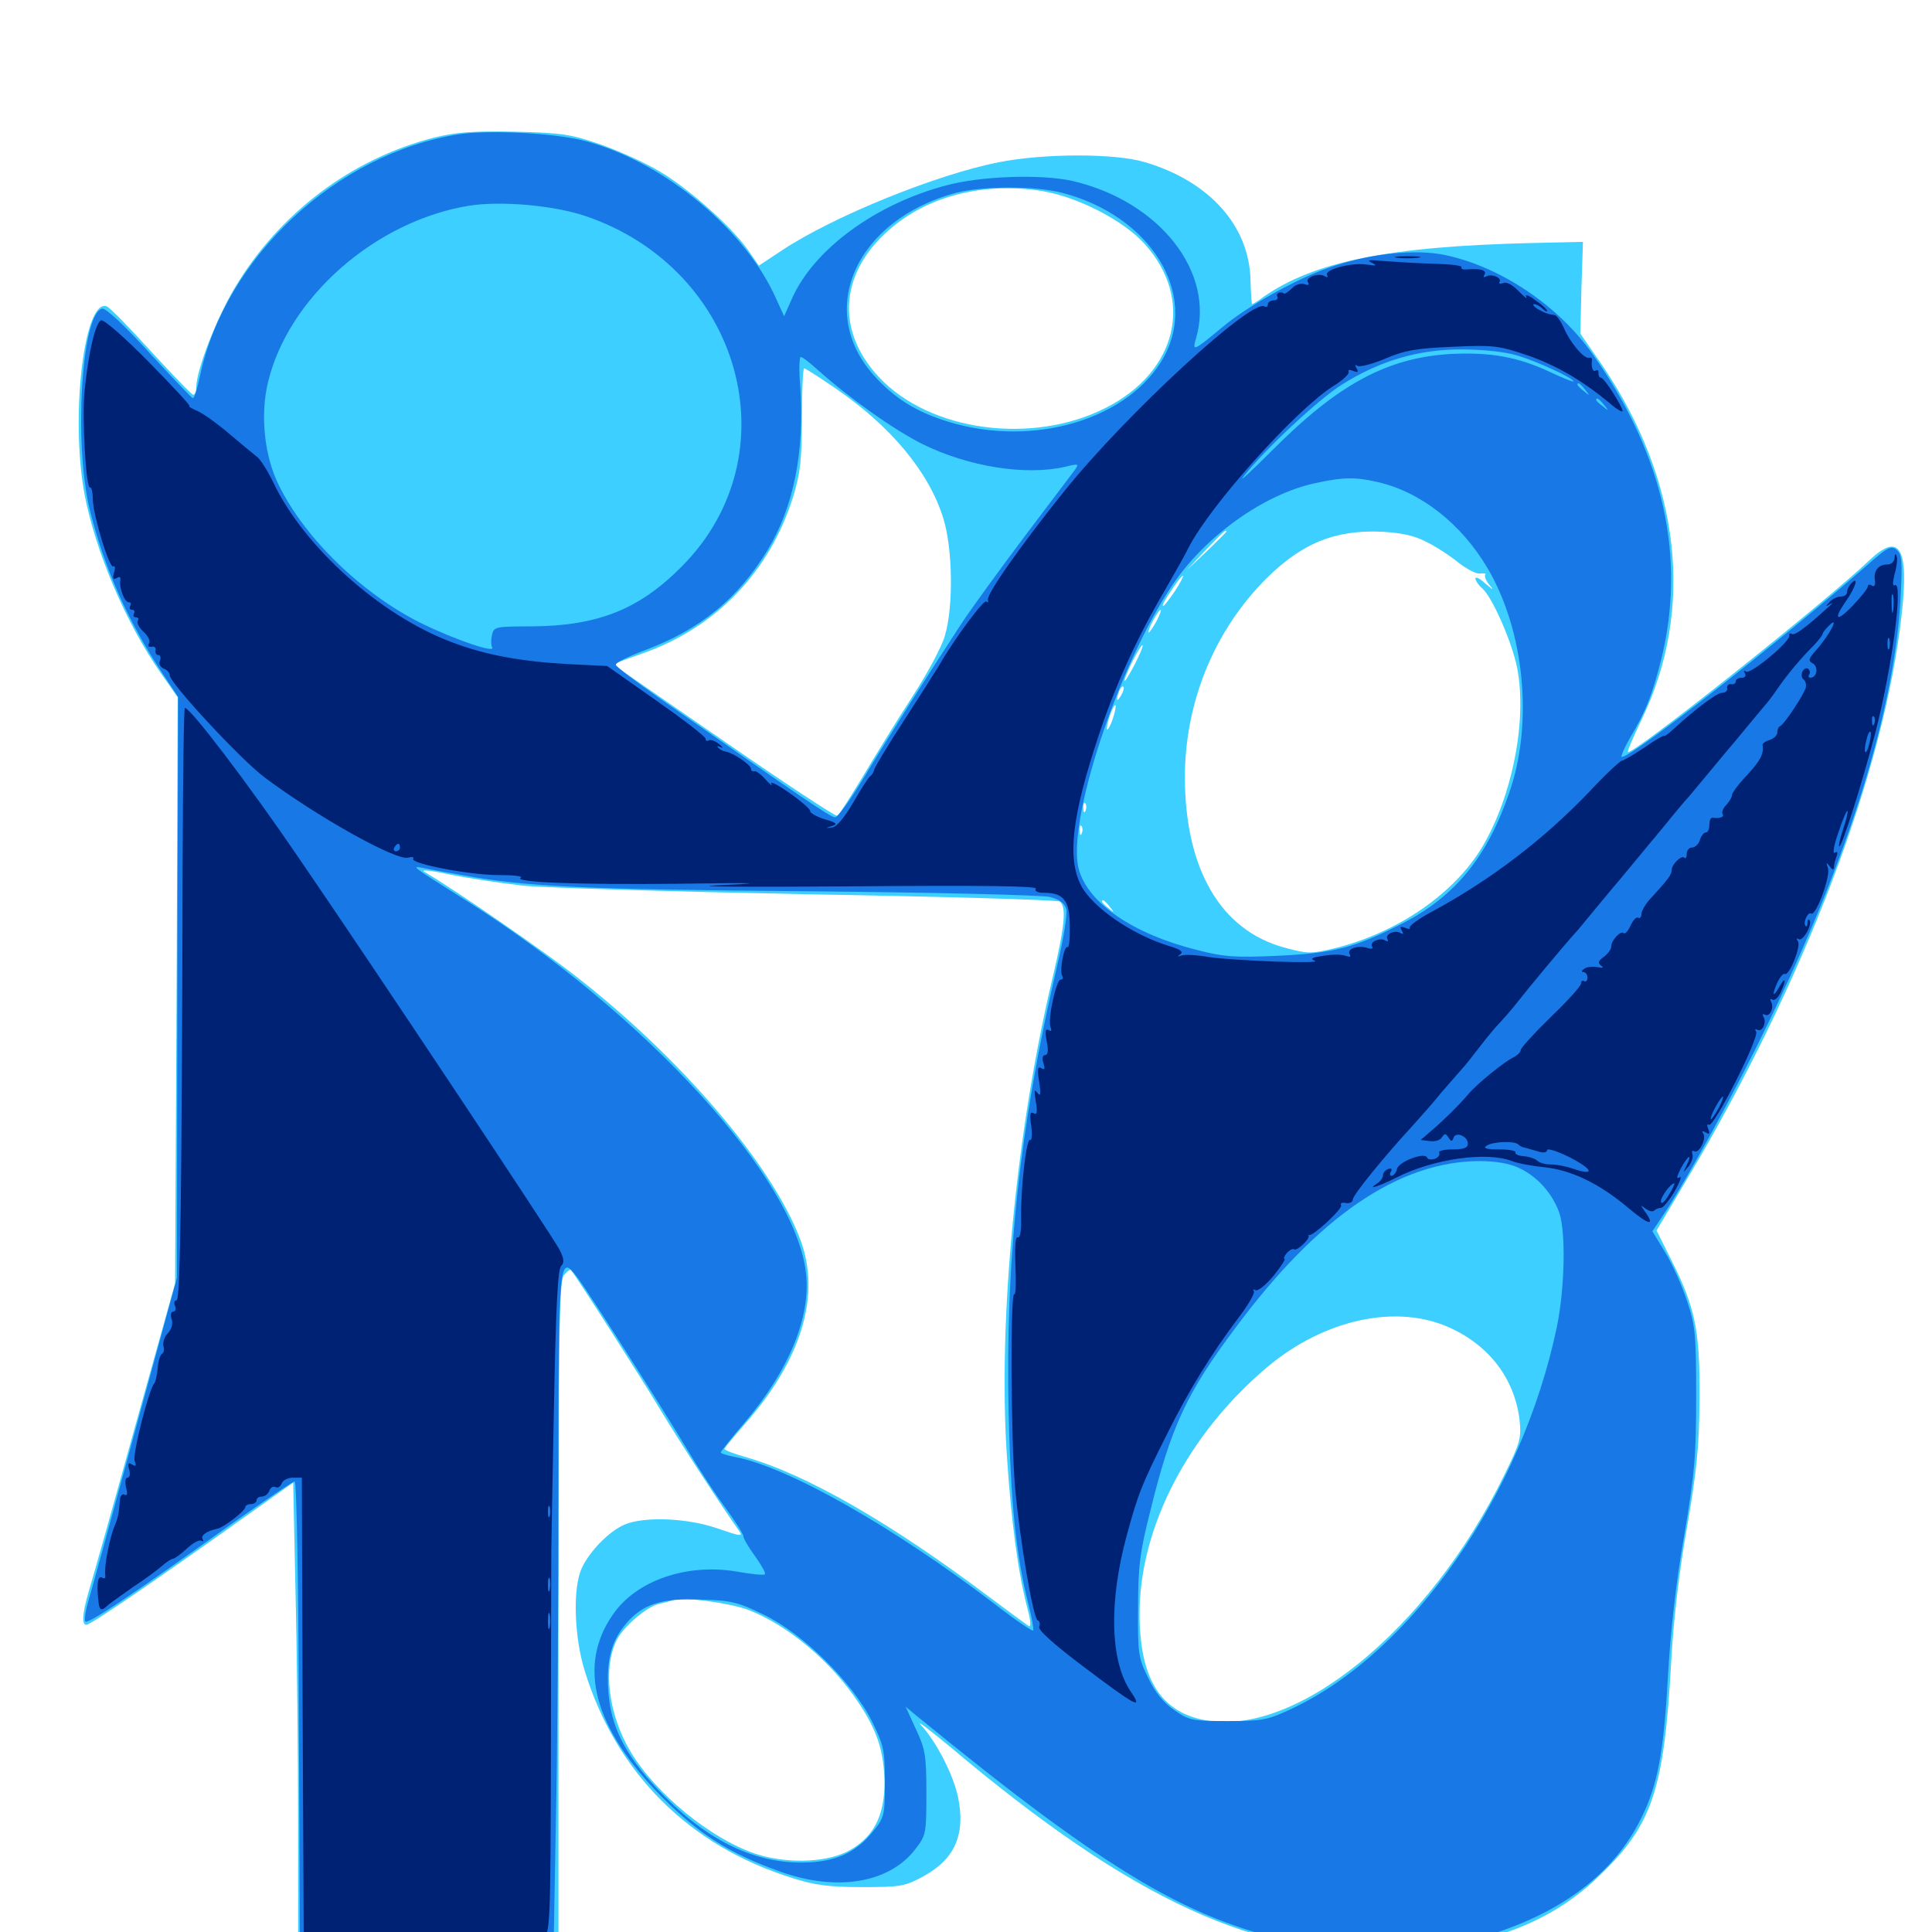 <svg xmlns="http://www.w3.org/2000/svg" viewBox="0 -1000 1000 1000">
	<path fill="#3ccfff" d="M224.414 -928.711C181.836 -917.773 144.531 -889.648 121.484 -850.977C111.914 -834.961 101.562 -808.203 101.562 -799.414C101.562 -797.461 100.977 -795.703 100 -795.703C99.219 -795.703 89.453 -805.859 78.125 -818.164C66.992 -830.469 56.641 -841.016 55.273 -841.406C43.555 -845.898 36.328 -784.375 43.75 -744.141C49.414 -714.648 65.039 -677.539 83.398 -651.367L91.992 -639.062L91.406 -487.305L90.625 -335.742L69.727 -260.938C58.398 -219.922 47.656 -181.836 45.898 -176.172C42.578 -164.648 42.188 -158.984 44.727 -158.984C46.875 -158.984 81.445 -182.617 124.219 -213.086L151.758 -232.617L152.93 -176.953C153.711 -146.289 154.297 -91.992 154.297 -56.055V8.984H221.68H289.062V-163.477C289.062 -309.375 289.453 -336.523 291.797 -339.844C293.359 -341.797 295.117 -343.164 295.508 -342.578C297.656 -340.43 331.836 -286.914 341.797 -270.312C351.172 -254.688 375.195 -217.773 382.422 -207.812C384.766 -204.492 383.594 -204.688 371.68 -208.789C356.25 -214.258 333.789 -215.234 323.438 -210.938C314.844 -207.422 303.516 -195.312 300.391 -186.523C296.484 -175.391 297.461 -152.148 302.539 -135.547C318.75 -82.422 356.641 -44.531 410.156 -27.93C421.68 -24.219 429.297 -23.242 446.289 -23.242C466.406 -23.242 468.359 -23.633 478.125 -28.906C494.336 -37.891 499.805 -50.586 495.898 -69.727C493.555 -81.055 484.766 -98.438 476.758 -107.031C474.023 -110.156 480.859 -104.883 492.188 -95.508C586.328 -16.211 650.977 13.477 722.656 10.156C767.773 8.203 801.562 -4.102 826.367 -27.734C855.273 -54.883 861.328 -72.852 865.039 -140.43C866.211 -161.523 869.141 -186.914 873.242 -209.766C878.32 -239.453 879.492 -251.367 879.688 -276.172C879.883 -311.328 877.539 -323.047 865.234 -347.461L857.422 -363.086L873.047 -389.453C933.984 -491.602 975.586 -601.367 984.375 -682.617C988.086 -716.406 983.203 -724.609 967.969 -710.352C944.922 -688.281 844.531 -608.594 842.578 -610.742C842.188 -611.133 845.312 -618.359 849.414 -626.953C877.539 -684.57 869.922 -751.367 828.906 -811.523L817.969 -827.344L818.555 -851.172L819.336 -874.805L792.969 -874.219C718.75 -872.461 680.273 -864.648 653.906 -846.289C651.172 -844.141 648.438 -842.578 648.047 -842.578C647.852 -842.578 647.461 -848.047 647.266 -854.883C646.68 -883.008 626.172 -906.055 592.773 -916.016C577.344 -920.703 540.625 -920.703 516.992 -916.016C484.961 -909.766 431.445 -888.086 404.883 -870.508L392.773 -862.5L387.5 -870.117C379.102 -882.227 357.031 -901.953 341.992 -910.938C334.375 -915.625 320.312 -921.875 310.938 -925.195C295.703 -930.469 291.016 -931.25 266.602 -931.836C244.531 -932.227 236.328 -931.641 224.414 -928.711ZM539.062 -901.172C557.617 -898.242 581.445 -885.938 592.383 -873.828C618.359 -845.117 609.375 -807.617 572.266 -788.867C534.18 -769.531 481.055 -776.758 454.883 -804.883C431.836 -829.492 434.766 -860.352 462.305 -882.812C482.031 -899.023 509.961 -905.664 539.062 -901.172ZM431.836 -799.414C461.133 -779.492 480.859 -755.664 488.281 -731.641C493.164 -715.82 493.555 -685.938 489.062 -670.898C487.5 -665.234 479.688 -650.781 471.875 -638.867C464.062 -626.758 452.734 -608.398 446.484 -597.852C440.039 -587.305 434.375 -578.32 433.398 -577.734C432.422 -577.344 406.055 -594.727 374.414 -616.602L316.992 -656.25L332.422 -661.719C370.703 -675.195 398.438 -704.102 410.547 -742.969C414.258 -755.078 415.039 -761.914 415.039 -783.594C415.039 -797.656 415.625 -809.375 416.211 -809.375C416.797 -809.375 423.828 -804.883 431.836 -799.414ZM704.688 -749.414C707.617 -749.805 705.078 -750.195 699.219 -750.195C693.359 -750.195 690.82 -749.805 693.945 -749.414C696.875 -749.023 701.562 -749.023 704.688 -749.414ZM684.18 -747.461C685.352 -748.047 684.375 -748.438 681.641 -748.438C678.906 -748.438 677.93 -748.047 679.297 -747.461C680.469 -747.07 682.812 -747.07 684.18 -747.461ZM660.156 -740.234C660.156 -741.797 656.445 -741.016 655.273 -739.062C654.688 -737.891 655.469 -737.695 657.031 -738.281C658.789 -738.867 660.156 -739.844 660.156 -740.234ZM634.766 -724.805C634.766 -724.609 630.078 -719.922 624.609 -714.648L614.258 -704.883L624.023 -715.234C633.008 -724.609 634.766 -726.367 634.766 -724.805ZM738.281 -719.531C743.164 -717.188 750.586 -712.305 754.883 -708.789C759.18 -705.469 764.258 -702.734 766.211 -703.125C768.359 -703.32 769.336 -703.125 768.75 -702.539C768.164 -701.758 769.141 -699.414 770.898 -697.266C773.438 -694.336 772.852 -694.531 768.945 -697.852C766.016 -700.586 763.672 -701.758 763.672 -700.586C763.672 -699.609 765.234 -697.07 767.383 -695.312C772.656 -690.43 782.812 -667.188 785.352 -653.906C790.43 -626.953 782.812 -588.086 767.383 -561.914C752.734 -537.305 723.242 -517.188 690.82 -509.18C678.516 -506.25 676.953 -506.25 664.648 -509.57C631.836 -518.555 613.477 -550 613.281 -597.461C613.281 -636.523 628.516 -673.633 655.469 -700.586C673.828 -718.75 690.82 -725.781 714.844 -724.805C725.195 -724.219 732.031 -722.852 738.281 -719.531ZM608.203 -694.141C605.273 -689.844 602.539 -686.328 602.148 -686.328C601.172 -686.328 602.734 -689.258 607.812 -696.68C613.672 -705.078 613.867 -702.93 608.203 -694.141ZM598.633 -678.516C596.875 -675.391 595.117 -672.656 594.531 -672.656C594.141 -672.656 594.922 -675.391 596.68 -678.516C598.438 -681.836 600.195 -684.375 600.781 -684.375C601.172 -684.375 600.391 -681.836 598.633 -678.516ZM587.109 -655.664C584.375 -650.586 582.227 -646.875 582.031 -647.656C582.031 -650 590.43 -666.797 591.406 -666.016C591.797 -665.625 589.844 -660.938 587.109 -655.664ZM580.273 -640.039C577.93 -636.133 577.539 -637.305 579.297 -642.383C580.078 -644.141 581.055 -645.117 581.445 -644.531C582.031 -644.141 581.445 -641.992 580.273 -640.039ZM575.977 -627.93C574.805 -624.414 573.438 -622.07 573.047 -622.461C572.656 -622.852 573.242 -625.977 574.414 -629.492C575.586 -633.008 576.953 -635.352 577.344 -634.961C577.734 -634.57 577.148 -631.445 575.977 -627.93ZM561.914 -580.469C561.328 -578.906 560.742 -579.492 560.742 -581.641C560.547 -583.789 561.133 -584.961 561.719 -584.18C562.305 -583.594 562.5 -581.836 561.914 -580.469ZM559.961 -568.75C559.375 -567.188 558.789 -567.773 558.789 -569.922C558.594 -572.07 559.18 -573.242 559.766 -572.461C560.352 -571.875 560.547 -570.117 559.961 -568.75ZM270.508 -541.602C282.422 -540.43 349.219 -538.477 418.945 -537.109C488.867 -535.938 547.07 -534.18 548.438 -533.398C552.148 -530.859 551.172 -520.898 544.922 -494.336C525.977 -414.844 516.602 -317.188 521.094 -247.461C523.438 -212.109 526.953 -185.938 531.836 -167.383C533.594 -160.547 533.789 -157.617 532.422 -158.398C531.25 -159.18 521.875 -166.016 511.719 -173.633C461.133 -211.719 417.578 -236.719 386.328 -245.703C380.078 -247.461 375 -249.414 375 -250C375 -250.586 379.688 -256.25 385.352 -262.695C415.039 -296.289 425 -329.688 414.258 -358.398C399.609 -397.266 351.953 -452.93 297.266 -495.312C280.273 -508.594 235.156 -539.648 219.531 -548.828C217.578 -550 223.242 -549.414 232.422 -547.461C241.602 -545.508 258.789 -542.969 270.508 -541.602ZM574.414 -530.664C576.953 -527.539 576.758 -527.344 573.828 -529.883C570.508 -532.422 569.531 -533.984 571.094 -533.984C571.484 -533.984 573.047 -532.422 574.414 -530.664ZM622.461 -509.375C623.242 -509.961 622.07 -510.547 619.922 -510.352C617.773 -510.352 617.188 -509.766 618.75 -509.18C620.117 -508.594 621.875 -508.789 622.461 -509.375ZM647.852 -505.469C648.633 -506.055 647.461 -506.641 645.312 -506.445C643.164 -506.445 642.578 -505.859 644.141 -505.273C645.508 -504.688 647.266 -504.883 647.852 -505.469ZM750.586 -312.695C771.094 -303.32 783.984 -286.133 786.523 -265.039C787.5 -255.859 786.914 -253.32 778.711 -236.719C739.453 -156.055 669.336 -99.414 622.07 -109.961C600 -114.844 589.844 -132.227 589.844 -164.844C589.844 -209.375 614.844 -257.617 655.664 -292.188C685.352 -317.188 722.852 -325.391 750.586 -312.695ZM387.109 -166.797C407.617 -158.984 430.273 -140.039 444.336 -118.75C454.102 -104.102 457.422 -93.75 457.812 -77.93C458.008 -59.766 451.758 -48.242 438.086 -41.406C426.172 -35.742 406.25 -35.352 390.625 -40.625C367.773 -48.438 339.453 -71.484 326.367 -93.359C314.844 -112.695 311.914 -136.719 319.336 -151.367C323.047 -158.398 334.961 -168.555 341.406 -169.922C344.336 -170.508 347.656 -171.484 348.633 -171.875C353.125 -173.633 377.734 -170.312 387.109 -166.797Z"/>
	<path fill="#1878e5" d="M237.305 -930.469C174.023 -920.508 116.602 -866.797 103.516 -805.469C102.148 -799.023 100.586 -793.75 99.805 -793.945C99.219 -793.945 89.062 -804.688 77.344 -817.383C64.453 -831.641 54.688 -840.625 52.93 -840.234C42.188 -838.086 38.086 -770.312 46.484 -736.133C53.906 -706.25 66.016 -678.906 83.398 -652.539L92.188 -639.258L91.797 -489.062L91.602 -338.672L70.117 -259.961C58.398 -216.797 47.461 -177.148 45.898 -171.875C44.336 -166.602 43.555 -161.719 44.141 -160.742C45.117 -158.984 68.359 -174.414 119.727 -211.133C136.914 -223.242 151.562 -233.203 152.539 -233.203C153.516 -233.203 154.492 -181.836 154.688 -112.695L155.273 8.008L220.898 8.594L286.523 8.984L287.695 -55.859C288.477 -91.406 289.062 -169.922 289.062 -230.273C289.062 -350.391 289.258 -351.562 299.219 -338.281C305.078 -330.469 341.211 -273.828 355.078 -250.781C360.547 -241.602 369.336 -227.93 374.805 -220.508C380.273 -213.086 384.766 -206.055 384.766 -204.883C384.766 -203.711 387.5 -199.023 390.82 -194.531C394.141 -189.844 396.484 -185.742 395.898 -185.156C395.312 -184.57 389.453 -185.156 382.617 -186.328C356.25 -191.211 329.492 -182.227 317.188 -164.258C298.633 -137.5 307.422 -105.469 342.578 -69.922C362.109 -50.391 377.344 -40.82 403.32 -31.445C432.812 -20.703 460.352 -25.195 473.828 -42.969C479.297 -50 479.492 -50.977 479.492 -71.875C479.492 -91.406 478.906 -94.727 474.023 -105.078L468.75 -116.602L474.414 -111.914C575 -29.688 617.383 -4.688 675.391 6.25C700.977 11.133 745.117 9.18 768.164 2.344C808.008 -9.57 835.547 -30.273 849.609 -59.18C858.008 -76.172 861.133 -92.969 863.281 -131.836C864.648 -155.273 867.383 -180.664 871.68 -204.883C877.148 -237.305 877.93 -246.484 877.93 -277.148C877.93 -308.984 877.539 -313.672 873.242 -326.562C870.703 -334.375 865.625 -345.703 861.914 -351.758L855.273 -362.695L861.914 -372.656C874.023 -391.016 898.633 -436.133 915.039 -470.117C957.227 -557.031 980.664 -632.812 983.789 -691.211C984.766 -709.766 984.375 -713.086 981.641 -715.43C978.906 -717.773 976.953 -716.797 966.406 -707.422C920.117 -666.992 844.922 -608.203 839.453 -608.203C838.672 -608.203 840.625 -612.695 843.75 -618.164C851.758 -631.641 854.883 -639.453 859.57 -657.617C873.047 -710.742 861.328 -764.258 824.414 -816.602C806.641 -841.797 776.758 -861.914 748.047 -867.969C732.422 -871.289 708.398 -868.75 687.5 -861.328C671.094 -855.664 645.508 -841.406 633.203 -831.055C617.383 -817.969 616.992 -817.773 619.141 -825.195C628.906 -859.18 600.195 -895.703 555.469 -906.25C539.453 -909.961 507.617 -908.984 489.258 -903.906C452.734 -894.141 421.094 -870.703 409.961 -845.508L405.859 -836.328L400.586 -847.852C383.594 -883.594 340.625 -917.969 300.781 -927.539C284.766 -931.25 252.734 -932.812 237.305 -930.469ZM549.805 -900.195C595.508 -888.281 620.312 -848.242 602.539 -815.43C584.766 -783.008 534.961 -767.969 490.43 -781.836C474.023 -786.914 462.891 -793.945 452.344 -805.664C422.07 -839.453 442.969 -886.133 494.727 -900.195C508.398 -903.711 535.547 -903.906 549.805 -900.195ZM302.734 -888.281C383.984 -860.938 410.547 -764.453 352.734 -706.641C330.664 -684.375 309.18 -675.977 274.805 -675.781C256.641 -675.781 255.664 -675.586 254.688 -671.484C254.102 -668.945 254.102 -666.211 254.688 -665.039C257.031 -661.523 235.742 -668.75 217.773 -677.539C187.305 -692.773 157.812 -721.289 144.336 -748.828C136.914 -763.672 134.57 -784.766 138.672 -801.953C149.023 -845.898 194.336 -885.742 242.969 -893.555C259.375 -896.094 286.328 -893.75 302.734 -888.281ZM785.352 -816.016C795.703 -812.891 814.453 -804.297 814.453 -802.539C814.453 -802.148 808.984 -804.297 802.344 -807.422C785.742 -815.234 771.68 -817.773 750.977 -816.797C717.969 -814.844 692.578 -801.172 658.203 -766.602C646.875 -755.273 640.43 -749.414 643.945 -753.711C654.492 -767.188 682.031 -792.969 694.336 -800.781C713.672 -813.086 733.984 -819.141 756.055 -819.141C767.578 -819.141 778.711 -817.969 785.352 -816.016ZM423.438 -808.398C439.844 -793.75 462.695 -777.539 477.539 -770.117C501.367 -758.398 530.859 -753.711 551.367 -758.398C558.398 -760.156 558.594 -759.961 556.25 -756.641C554.883 -754.883 543.164 -739.258 530.273 -722.266C517.383 -705.078 502.734 -684.961 497.852 -677.539C484.375 -657.031 459.18 -617.578 446.289 -596.094C439.844 -585.547 433.594 -576.953 432.227 -576.953C429.883 -576.953 415.039 -587.109 341.797 -638.281C329.297 -647.07 318.945 -654.883 318.75 -655.859C318.359 -656.836 325.391 -660.352 334.375 -663.672C362.695 -674.414 382.031 -690.234 397.266 -715.234C410.742 -737.5 416.406 -765.82 414.258 -799.219C413.477 -808.008 413.672 -815.234 414.453 -815.234C415.43 -815.234 419.336 -812.109 423.438 -808.398ZM820.508 -798.242C823.047 -795.117 822.852 -794.922 819.922 -797.461C816.602 -800 815.625 -801.562 817.188 -801.562C817.578 -801.562 819.141 -800 820.508 -798.242ZM830.273 -790.43C832.812 -787.305 832.617 -787.109 829.688 -789.648C827.734 -791.016 826.172 -792.578 826.172 -792.969C826.172 -794.531 827.734 -793.555 830.273 -790.43ZM712.695 -750.586C735.352 -745.508 756.445 -728.906 770.117 -705.664C789.062 -673.242 793.75 -625.781 781.25 -589.844C769.727 -556.25 753.125 -535.938 725.586 -521.875C700.977 -509.375 690.43 -506.641 661.133 -505.273C639.258 -504.297 633.398 -504.688 619.141 -508.398C586.523 -516.602 563.281 -532.422 558.398 -550C551.758 -573.828 578.906 -656.055 607.031 -697.461C624.023 -722.656 654.297 -744.141 680.273 -749.805C695.117 -753.125 701.562 -753.125 712.695 -750.586ZM240.234 -546.875C272.266 -541.016 302.734 -539.648 418.945 -538.672C483.398 -538.086 539.453 -536.719 543.359 -535.742C548.633 -534.375 550.977 -532.617 551.953 -529.297C552.539 -526.953 550.391 -513.477 547.07 -499.609C527.734 -416.797 520.312 -348.047 522.07 -268.359C523.242 -221.289 525.781 -195.703 532.422 -169.141C534.18 -162.305 535.156 -156.445 534.766 -156.055C534.375 -155.469 525.195 -161.719 514.648 -169.922C461.719 -210.156 407.617 -240.82 380.273 -245.898C376.367 -246.68 373.047 -247.656 373.047 -248.242C373.047 -248.633 378.711 -255.859 385.742 -264.062C408.398 -290.82 419.727 -318.359 417.188 -340.82C412.109 -389.844 334.375 -475 240.82 -534.18C212.891 -551.758 212.695 -551.953 218.75 -550.781C221.484 -550.195 231.055 -548.438 240.234 -546.875ZM786.133 -395.508C795.508 -391.211 803.32 -382.617 807.031 -372.461C810.547 -362.305 809.961 -333.398 805.859 -313.281C787.695 -226.562 731.25 -145.117 668.75 -115.625C656.25 -109.766 653.711 -109.18 635.547 -109.18C616.992 -109.18 615.43 -109.57 607.812 -114.844C602.344 -118.555 597.852 -124.023 594.336 -131.445C589.258 -141.797 588.867 -143.75 589.062 -167.773C589.062 -189.258 590.039 -196.875 595.312 -217.578C606.055 -261.523 614.258 -279.102 639.453 -312.695C682.227 -370.312 724.023 -398.828 765.625 -399.023C774.023 -399.023 781.055 -397.852 786.133 -395.508ZM395.703 -164.062C416.016 -154.102 441.016 -129.297 451.172 -109.375C457.422 -96.68 458.008 -94.336 458.008 -77.734C458.008 -60.547 457.812 -59.375 451.953 -52.148C442.969 -40.82 431.836 -35.938 414.648 -35.938C388.672 -35.938 364.062 -48.633 340.234 -74.023C323.242 -92.188 316.016 -106.641 314.844 -125C313.867 -140.82 316.406 -150.391 323.828 -159.375C332.617 -169.727 342.188 -172.852 362.5 -172.07C378.711 -171.68 382.031 -170.703 395.703 -164.062Z"/>
	<path fill="#002274" d="M723.242 -866.602C720.117 -866.992 722.656 -867.383 728.516 -867.383C734.375 -867.383 736.914 -866.992 733.984 -866.602C730.859 -866.211 726.172 -866.211 723.242 -866.602ZM709.961 -864.062C713.086 -862.5 712.5 -862.305 707.227 -863.086C699.414 -864.258 685.156 -860.352 686.914 -857.617C687.5 -856.445 687.109 -856.25 685.742 -857.031C682.617 -858.984 675.391 -856.445 676.953 -853.906C677.93 -852.539 677.148 -852.148 675.195 -852.93C673.438 -853.516 670.508 -852.734 668.75 -850.781C666.797 -849.023 665.039 -847.656 664.648 -848.047C662.891 -849.414 660.156 -848.242 661.133 -846.484C661.719 -845.508 660.938 -844.531 659.375 -844.531C657.617 -844.531 656.25 -843.555 656.25 -842.383C656.25 -841.406 655.469 -840.82 654.492 -841.406C647.852 -845.508 582.812 -785.547 550.977 -745.898C527.93 -717.188 510.547 -692.383 511.328 -689.453C511.719 -688.281 511.328 -687.891 510.547 -688.672C509.375 -690.039 493.945 -669.336 486.133 -655.664C484.375 -652.734 476.172 -639.844 467.969 -627.148C459.766 -614.648 452.93 -603.125 452.539 -601.758C452.344 -600.586 451.367 -598.828 450.391 -598.242C449.414 -597.461 445.508 -591.406 441.602 -584.57C436.914 -576.562 433.008 -571.875 430.469 -571.68C426.953 -571.289 426.953 -571.289 430.664 -572.461C433.789 -573.438 433.008 -574.219 426.758 -575.977C422.461 -577.344 419.141 -579.297 419.336 -580.273C419.531 -581.055 414.648 -585.352 408.789 -589.453C402.734 -593.75 398.438 -595.898 399.219 -594.336C400 -592.773 398.828 -593.75 396.289 -596.484C393.945 -599.219 391.211 -601.172 390.43 -600.781C389.453 -600.586 388.672 -601.172 388.672 -602.148C388.672 -604.102 379.492 -610.352 375.781 -610.938C374.414 -611.133 372.461 -612.109 371.68 -613.086C370.898 -613.867 371.484 -614.062 373.047 -613.281C374.609 -612.5 374.219 -613.086 372.266 -614.844C370.312 -616.406 367.773 -617.383 366.992 -616.797C366.016 -616.211 365.234 -616.602 365.234 -617.578C365.234 -618.75 353.711 -627.539 339.844 -637.305L314.258 -655.273L294.336 -656.25C269.531 -657.617 251.172 -660.938 233.398 -667.773C196.68 -681.641 157.227 -716.992 141.406 -750.391C138.477 -756.445 134.57 -762.695 132.617 -763.867C130.859 -765.234 124.609 -770.508 118.75 -775.391C113.086 -780.273 105.859 -785.547 102.539 -787.109C99.414 -788.477 97.266 -789.648 98.047 -789.844C98.828 -789.844 89.453 -800 77.148 -812.5C64.258 -825.586 53.711 -834.766 52.344 -834.18C49.414 -833.203 45.703 -817.188 43.75 -797.461C42.383 -783.203 44.531 -746.289 46.68 -747.656C47.266 -748.047 48.047 -745.312 48.047 -741.211C48.438 -732.422 56.641 -705.664 58.594 -706.836C59.57 -707.422 59.766 -705.859 58.984 -703.516C58.203 -700.586 58.594 -699.805 60.352 -700.781C61.914 -701.758 62.5 -701.367 62.305 -699.805C61.523 -695.898 64.453 -688.281 66.602 -688.281C67.773 -688.281 67.969 -687.5 67.383 -686.328C66.797 -685.352 67.188 -684.375 68.359 -684.375C69.531 -684.375 69.922 -683.594 69.336 -682.422C68.75 -681.445 69.141 -680.469 70.312 -680.469C71.484 -680.469 72.07 -679.688 71.289 -678.711C70.703 -677.539 72.07 -675 74.414 -672.852C76.758 -670.703 77.93 -668.164 77.148 -666.992C76.367 -665.625 76.953 -665.039 78.516 -665.234C79.883 -665.625 80.859 -664.648 80.469 -663.477C80.273 -662.109 80.859 -660.938 82.031 -660.938C83.008 -660.938 83.398 -659.57 82.812 -658.008C82.031 -656.445 83.008 -654.688 84.766 -653.906C86.523 -653.32 87.891 -651.758 87.891 -650.391C87.891 -646.484 124.609 -606.836 136.914 -597.656C163.672 -577.539 204.883 -554.492 211.133 -556.055C213.281 -556.641 214.453 -556.445 213.867 -555.469C212.305 -552.93 244.336 -546.875 258.398 -547.07C265.82 -547.07 270.898 -546.484 269.531 -545.703C265.625 -543.359 298.047 -541.992 351.562 -542.578C393.555 -543.164 397.461 -542.969 372.07 -541.797C354.883 -541.016 385.156 -540.82 439.258 -541.211C508.984 -541.797 537.109 -541.406 536.133 -540.039C535.352 -538.672 537.109 -537.891 540.43 -537.891C550.586 -537.891 553.711 -533.789 553.711 -520.703C553.906 -514.062 553.32 -509.18 552.539 -509.766C550.781 -510.742 548.242 -497.266 549.805 -494.922C550.391 -493.75 550.195 -492.969 549.023 -492.969C546.68 -492.969 542.188 -472.266 543.75 -468.359C544.531 -466.406 544.141 -466.016 542.773 -466.797C541.016 -467.773 540.82 -466.016 541.797 -460.938C542.773 -456.25 542.383 -453.906 541.016 -453.906C539.648 -453.906 539.258 -452.344 540.039 -449.805C541.016 -446.68 540.82 -446.094 539.062 -447.07C537.109 -448.242 536.719 -446.68 537.891 -440.039C538.867 -433.594 538.672 -432.227 536.914 -434.375C535.352 -436.523 535.156 -435.547 536.133 -429.883C537.109 -424.219 536.719 -422.656 534.961 -423.828C533.203 -424.805 532.812 -423.242 533.789 -417.188C534.375 -412.695 533.984 -409.375 533.203 -409.961C531.25 -411.133 528.32 -385.352 528.516 -369.531C528.711 -362.695 527.93 -358.789 526.758 -359.57C525.586 -360.156 525.195 -354.883 525.586 -344.922C525.977 -336.328 525.781 -329.688 525 -330.078C522.852 -331.445 523.242 -255.664 525.391 -230.273C527.734 -203.711 534.766 -162.109 537.109 -161.328C538.086 -160.938 538.477 -159.57 537.891 -158.008C537.109 -156.445 545.508 -148.828 560.352 -137.695C588.281 -116.602 591.992 -114.648 585.156 -124.609C574.609 -140.43 573.828 -170.703 583.203 -205.273C589.062 -226.758 590.82 -231.445 604.492 -258.594C615.43 -280.469 626.953 -299.219 641.211 -318.164C646.094 -324.609 649.609 -330.664 649.023 -331.641C648.242 -332.617 648.828 -332.812 649.805 -332.227C650.977 -331.445 655.078 -334.766 659.18 -339.648C663.086 -344.531 665.625 -348.438 664.844 -348.438C664.258 -348.438 664.648 -349.805 666.016 -351.367C667.383 -352.93 669.141 -353.906 669.922 -353.32C671.289 -352.344 678.125 -358.789 677.344 -360.352C676.953 -360.742 677.148 -360.938 677.539 -360.742C679.297 -359.766 695.117 -374.414 694.141 -376.172C693.555 -377.148 694.531 -377.734 696.484 -377.344C698.438 -376.953 700.195 -377.734 700.195 -379.102C700.195 -381.445 716.797 -401.758 730.859 -416.992C734.375 -420.898 741.406 -428.711 746.094 -434.57C750.977 -440.234 755.859 -445.703 756.836 -446.875C758.008 -448.047 761.914 -452.93 765.625 -457.812C769.336 -462.695 774.219 -468.555 776.367 -470.703C778.516 -473.047 781.641 -476.562 783.203 -478.516C791.797 -489.453 809.375 -510.547 815.43 -517.188C816.602 -518.359 821.289 -524.219 826.172 -530.078C831.055 -535.938 835.352 -541.211 835.938 -541.797C836.523 -542.383 840.82 -547.656 845.703 -553.516C850.586 -559.375 855.273 -565.234 856.445 -566.406C857.422 -567.773 861.523 -572.461 865.039 -576.953C868.75 -581.445 872.852 -586.328 874.023 -587.5L884.766 -600.391C889.648 -606.25 893.945 -611.523 894.531 -612.109C895.117 -612.695 899.414 -617.969 904.297 -623.828C909.18 -629.688 913.477 -634.961 914.062 -635.547C914.648 -636.133 917.383 -639.648 919.922 -643.359C925 -650.781 931.836 -658.984 939.062 -666.211C941.406 -668.75 943.359 -671.289 943.359 -671.875C943.359 -672.461 944.727 -674.219 946.289 -675.781C952.734 -682.422 947.266 -671.484 939.844 -663.281C936.133 -658.984 935.742 -658.008 938.281 -656.641C941.406 -654.883 940.43 -649.219 937.109 -649.219C936.133 -649.219 935.742 -650 936.523 -650.977C937.109 -651.953 936.719 -653.32 935.742 -653.906C934.766 -654.492 933.594 -653.711 932.812 -652.148C932.227 -650.586 932.617 -648.828 933.594 -648.242C934.375 -647.656 934.961 -646.094 934.766 -644.531C934.375 -641.406 923.633 -625.195 921.484 -624.219C920.508 -623.828 919.922 -622.266 919.922 -620.898C919.922 -619.336 918.164 -617.773 916.016 -616.992C913.867 -616.406 912.305 -615.234 912.305 -614.453C913.086 -609.766 911.133 -606.25 904.297 -598.828C900 -594.336 896.484 -589.648 896.484 -588.477C896.484 -587.305 895.117 -585.156 893.555 -583.398C891.992 -581.836 891.016 -579.688 891.602 -578.711C892.773 -577.148 890.039 -576.172 886.328 -576.758C885.352 -576.758 884.766 -575.195 884.766 -573.047C884.766 -570.898 883.984 -569.141 883.008 -569.141C882.031 -569.141 880.469 -567.383 879.883 -565.234C879.297 -563.086 877.344 -561.328 875.781 -561.328C874.219 -561.328 873.047 -559.766 873.047 -558.008C873.047 -556.25 872.461 -555.273 871.875 -556.055C870.312 -557.617 865.234 -552.539 865.234 -549.609C865.234 -547.266 863.477 -544.922 855.078 -535.742C851.953 -532.617 849.609 -528.516 849.609 -526.953C849.609 -525.391 848.828 -524.414 847.852 -525C847.07 -525.586 845.312 -523.828 843.945 -520.898C842.773 -518.164 841.211 -516.406 840.43 -516.992C838.867 -518.555 833.984 -513.281 833.984 -510.156C833.984 -508.594 832.227 -506.25 830.078 -504.688C827.148 -502.539 826.953 -501.562 828.711 -500.195C830.273 -499.023 829.688 -498.828 826.953 -499.414C824.609 -499.805 821.484 -499.609 820.117 -498.633C818.555 -497.656 818.359 -496.875 819.531 -496.875C820.703 -496.875 821.68 -495.508 821.68 -493.945C821.68 -492.383 820.898 -491.602 819.922 -492.188C819.141 -492.773 818.359 -492.188 818.359 -491.016C818.359 -489.648 811.328 -481.836 802.734 -473.633C794.141 -465.234 787.109 -457.617 787.109 -456.445C787.109 -455.469 785.352 -453.711 783.398 -452.734C778.711 -450.586 763.867 -438.477 759.961 -433.594C755.273 -428.125 747.461 -420.312 741.016 -414.844L735.352 -409.961L740.039 -409.375C742.578 -408.984 745.508 -409.766 746.289 -411.328C747.852 -413.477 748.242 -413.477 749.805 -411.133C751.172 -408.984 751.562 -408.984 752.344 -411.133C753.516 -414.453 759.766 -411.914 759.766 -408.008C759.766 -405.859 757.617 -405.078 751.758 -405.078C747.461 -405.078 744.336 -404.297 744.922 -403.32C745.508 -402.344 744.531 -400.977 742.773 -400.195C740.82 -399.609 739.062 -399.805 738.672 -400.781C737.695 -403.906 724.023 -398.828 723.047 -394.922C722.656 -392.969 721.289 -391.406 720.312 -391.406C719.336 -391.406 719.141 -392.383 719.922 -393.555C720.703 -394.922 720.117 -395.508 718.555 -394.922C716.992 -394.336 715.82 -392.969 715.82 -391.602C715.82 -390.43 714.453 -388.477 712.891 -387.5C707.031 -383.789 713.281 -385.742 722.656 -390.43C741.797 -400.195 769.336 -404.102 782.617 -399.023C785.547 -397.852 792.969 -396.484 798.828 -395.898C813.086 -394.531 827.734 -387.5 842.773 -374.805C853.906 -365.43 857.227 -365.039 850.781 -373.828C849.023 -376.367 849.023 -376.367 851.758 -374.414C853.516 -373.047 855.469 -372.656 856.25 -373.438C857.031 -374.219 858.594 -374.805 859.766 -374.805C860.742 -374.805 864.062 -378.711 866.797 -383.398C869.531 -388.281 870.703 -391.406 869.336 -390.625C867.578 -389.453 867.773 -390.82 869.922 -395.117C873.633 -401.953 876.172 -403.516 873.047 -396.875C870.898 -392.578 870.898 -392.578 874.023 -396.289C875.586 -398.438 876.562 -401.172 875.977 -402.734C875.586 -404.102 875.781 -404.688 876.953 -404.102C879.297 -402.734 883.398 -410.352 881.641 -413.281C880.664 -414.648 881.055 -414.844 882.812 -413.867C884.766 -412.695 885.156 -413.086 884.18 -415.625C883.398 -417.383 883.594 -418.555 884.57 -417.773C887.109 -416.406 910.742 -463.086 908.984 -466.016C908.203 -467.188 908.398 -467.578 909.57 -466.992C912.109 -465.43 914.648 -470.898 912.695 -473.828C912.109 -475 912.5 -475.391 913.477 -474.805C916.016 -473.242 918.555 -478.711 916.602 -481.641C916.016 -482.812 916.211 -483.203 917.383 -482.617C918.555 -481.836 920.312 -483.594 921.68 -486.328C924.805 -493.164 924.219 -494.922 920.898 -489.062C917.578 -483.203 916.992 -484.961 920.117 -491.797C921.484 -494.531 923.047 -496.289 923.828 -495.898C925.977 -494.531 932.227 -509.961 930.664 -512.695C929.688 -514.062 929.883 -514.648 931.055 -513.867C933.203 -512.5 938.477 -522.07 936.523 -523.828C935.938 -524.414 935.547 -523.633 935.547 -522.266C935.547 -520.898 935.156 -520.117 934.57 -520.703C933.008 -522.266 935.742 -528.32 937.5 -527.148C939.844 -525.586 947.656 -546.484 946.094 -550.781C945.117 -553.711 945.312 -553.906 947.07 -551.562C948.242 -549.805 949.219 -549.609 949.219 -550.977C949.219 -552.148 949.805 -554.688 950.586 -556.641C951.367 -558.789 951.172 -559.57 949.609 -558.594C948.438 -558.008 949.219 -562.695 951.562 -569.141C953.711 -575.781 955.859 -580.664 956.25 -580.273C956.641 -579.883 955.664 -575.781 954.102 -571.094C952.539 -566.406 951.562 -562.305 951.953 -561.914C953.125 -560.742 963.867 -594.727 970.703 -620.898C979.492 -654.883 985.352 -700 980.664 -697.07C979.492 -696.484 979.688 -699.023 980.664 -702.93C981.836 -706.836 982.227 -711.133 981.641 -712.305C981.25 -713.672 980.664 -713.086 980.664 -711.328C980.469 -709.18 978.906 -707.812 976.758 -707.812C972.07 -707.812 969.531 -704.297 970.508 -699.219C970.703 -697.07 970.117 -696.094 968.945 -696.875C967.773 -697.656 966.797 -697.461 966.797 -696.484C966.797 -695.508 963.281 -691.016 958.984 -686.523C950.586 -677.734 948.633 -679.102 955.469 -688.867C960.352 -695.703 962.305 -702.148 958.398 -698.242C957.031 -696.875 956.055 -694.922 956.055 -693.555C956.055 -692.188 954.492 -691.211 952.734 -691.211C950.781 -691.211 948.242 -689.844 946.875 -688.281C944.727 -685.938 944.922 -685.938 947.266 -687.305C949.023 -688.477 948.633 -687.695 946.289 -685.742C934.57 -675 928.906 -670.898 927.344 -671.875C926.562 -672.461 925.977 -672.07 926.172 -671.094C926.953 -668.164 906.25 -650.977 903.906 -652.344C902.539 -653.125 902.344 -652.734 903.125 -651.562C903.906 -650.195 903.32 -649.219 901.562 -649.219C899.805 -649.219 898.438 -648.438 898.438 -647.266C898.438 -646.289 897.266 -645.508 896.094 -645.898C894.727 -646.094 893.75 -645.117 893.945 -643.945C894.336 -642.578 893.164 -641.406 891.406 -641.406C888.672 -641.406 877.93 -633.398 866.016 -622.461C863.477 -620.117 861.328 -618.555 861.328 -619.141C861.328 -619.531 856.641 -616.992 851.172 -613.086C845.508 -609.375 840.234 -606.25 839.453 -606.25C838.672 -606.25 831.055 -599.219 822.852 -590.43C799.023 -565.43 771.289 -544.336 740.82 -527.93C734.18 -524.414 729.297 -520.703 729.688 -519.922C730.273 -519.141 729.102 -518.945 727.344 -519.727C724.805 -520.703 724.414 -520.312 725.586 -518.359C726.562 -516.797 726.367 -516.211 725 -516.992C722.07 -518.945 716.602 -516.406 718.164 -513.867C718.75 -512.891 718.359 -512.5 717.188 -513.086C714.453 -515.039 708.789 -512.5 710.156 -510.156C710.938 -508.984 709.961 -508.594 707.617 -509.375C702.734 -510.938 696.875 -508.789 698.633 -506.055C699.414 -504.688 698.633 -504.492 696.484 -505.273C694.531 -506.055 689.453 -506.055 684.961 -505.273C679.102 -504.492 677.93 -503.711 680.469 -502.734C685.742 -500.977 637.695 -502.734 625.391 -504.688C619.922 -505.664 613.672 -506.055 611.719 -505.469C609.375 -504.688 609.18 -504.883 610.938 -506.055C612.695 -507.422 610.938 -508.594 605.078 -510.352C585.938 -516.211 565.625 -530.273 559.57 -541.602C552.344 -555.859 554.688 -577.148 568.555 -618.945C577.148 -644.922 588.281 -669.531 602.734 -694.141C608.008 -703.32 613.672 -713.281 615.234 -716.602C626.172 -738.086 669.922 -787.109 689.844 -800C695.117 -803.125 698.633 -806.641 698.047 -807.617C697.461 -808.594 698.633 -808.789 700.391 -808.008C702.93 -807.031 703.32 -807.422 702.148 -809.375C701.172 -810.938 701.367 -811.523 702.734 -810.547C703.906 -809.961 710.352 -811.523 717.188 -814.453C727.344 -818.75 733.398 -819.727 751.953 -820.508C772.461 -821.484 775.781 -821.094 789.648 -816.406C804.883 -811.328 818.555 -803.32 832.617 -791.797C836.523 -788.281 839.844 -786.328 839.844 -787.305C839.648 -789.844 830.273 -804.492 828.711 -804.492C827.734 -804.492 827.344 -805.664 827.344 -806.836C827.539 -808.203 826.953 -808.789 825.977 -808.203C824.414 -807.227 823.438 -809.961 824.023 -813.867C824.023 -814.648 823.438 -815.039 822.461 -814.844C819.922 -814.062 812.5 -822.852 809.375 -830.469C807.812 -833.789 805.664 -836.914 804.688 -836.914C800.781 -837.5 799.805 -837.891 795.898 -840.039C793.75 -841.406 792.969 -842.578 794.141 -842.578C795.117 -842.578 797.07 -841.602 798.438 -840.234C799.805 -838.867 800.781 -838.477 800.781 -839.062C800.781 -839.844 798.047 -842.383 794.531 -844.727C791.211 -847.266 789.062 -847.852 790.039 -846.289C790.82 -844.922 789.258 -846.094 786.328 -849.023C783.203 -852.344 779.883 -854.297 778.125 -853.516C776.562 -852.93 775.586 -853.125 776.172 -854.102C777.539 -856.25 771.875 -858.594 769.141 -856.836C767.773 -856.25 767.578 -856.641 768.359 -857.812C769.727 -860.156 766.406 -861.133 759.18 -860.547C757.227 -860.352 756.055 -860.742 756.445 -861.719C757.031 -862.5 750.781 -863.281 742.578 -863.477C734.18 -863.672 722.656 -864.453 716.797 -864.844C708.789 -865.625 707.031 -865.43 709.961 -864.062ZM702.539 -860.938C703.32 -861.523 702.148 -862.109 700 -861.914C697.852 -861.914 697.266 -861.328 698.828 -860.742C700.195 -860.156 701.953 -860.352 702.539 -860.938ZM733.789 -821.875C734.57 -822.461 733.398 -823.047 731.25 -822.852C729.102 -822.852 728.516 -822.266 730.078 -821.68C731.445 -821.094 733.203 -821.289 733.789 -821.875ZM722.07 -817.969C722.852 -818.555 721.68 -819.141 719.531 -818.945C717.383 -818.945 716.797 -818.359 718.359 -817.773C719.727 -817.188 721.484 -817.383 722.07 -817.969ZM713.867 -815.234C715.43 -817.773 712.891 -817.773 708.984 -815.234C706.445 -813.672 706.445 -813.281 709.375 -813.281C711.133 -813.281 713.281 -814.258 713.867 -815.234ZM979.883 -683.984C979.492 -681.445 979.102 -683.008 979.102 -687.305C978.906 -691.602 979.297 -693.555 979.883 -691.797C980.273 -689.844 980.273 -686.328 979.883 -683.984ZM977.93 -664.453C977.344 -663.086 976.953 -664.062 976.953 -666.797C976.953 -669.531 977.344 -670.508 977.93 -669.336C978.32 -667.969 978.32 -665.625 977.93 -664.453ZM974.023 -644.922C974.609 -646.289 974.414 -648.047 973.828 -648.633C973.242 -649.414 972.656 -648.242 972.852 -646.094C972.852 -643.945 973.438 -643.359 974.023 -644.922ZM970.117 -625.391C969.531 -623.828 968.945 -624.414 968.945 -626.562C968.75 -628.711 969.336 -629.883 969.922 -629.102C970.508 -628.516 970.703 -626.758 970.117 -625.391ZM967.578 -615.234C966.992 -612.305 966.016 -610.352 965.43 -610.742C965.039 -611.328 965.234 -614.062 966.016 -616.797C966.602 -619.727 967.578 -621.68 968.164 -621.289C968.555 -620.703 968.359 -617.969 967.578 -615.234ZM207.031 -561.328C207.031 -560.352 206.055 -559.375 204.883 -559.375C203.906 -559.375 203.516 -560.352 204.102 -561.328C204.688 -562.5 205.664 -563.281 206.25 -563.281C206.641 -563.281 207.031 -562.5 207.031 -561.328ZM889.648 -426.562C887.891 -423.438 886.133 -420.703 885.547 -420.703C885.156 -420.703 885.938 -423.438 887.695 -426.562C889.453 -429.883 891.211 -432.422 891.797 -432.422C892.188 -432.422 891.406 -429.883 889.648 -426.562ZM785.938 -407.617C786.523 -406.836 788.281 -406.055 789.648 -405.859C791.016 -405.469 793.945 -404.688 796.484 -403.906C799.023 -403.125 800.781 -403.516 800.781 -404.688C800.781 -405.859 806.25 -404.102 812.891 -400.781C824.805 -394.531 825.586 -391.211 814.062 -395.117C810.742 -396.289 805.664 -397.266 802.93 -397.266C800 -397.266 796.875 -398.047 795.703 -399.219C794.727 -400.195 791.406 -401.367 788.672 -401.562C785.742 -401.758 783.984 -402.734 784.375 -403.516C784.961 -404.297 781.25 -405.078 775.977 -405.078C769.141 -405.078 767.383 -405.664 769.531 -407.031C772.852 -409.18 783.789 -409.57 785.938 -407.617ZM863.867 -381.641C861.914 -378.32 860.156 -376.562 859.766 -377.734C858.984 -379.688 864.648 -387.5 866.602 -387.5C866.992 -387.5 865.82 -384.766 863.867 -381.641ZM94.531 -553.906C94.141 -382.227 93.359 -326.953 91.406 -326.953C90.234 -326.953 89.844 -325.586 90.625 -324.023C91.211 -322.461 90.82 -321.094 89.648 -321.094C88.477 -321.094 88.086 -319.336 88.867 -317.188C89.648 -314.844 88.867 -312.109 86.914 -309.961C85.156 -308.203 84.18 -305.273 84.57 -303.32C85.156 -301.367 84.766 -299.609 83.789 -299.219C83.008 -298.828 81.836 -295.508 81.641 -291.797C81.25 -288.086 80.469 -284.57 79.883 -283.984C77.344 -281.836 68.359 -247.07 69.727 -243.75C70.703 -241.211 70.312 -240.82 68.359 -241.992C66.406 -243.164 66.016 -242.578 66.797 -239.453C67.578 -237.109 67.188 -235.156 66.016 -235.156C64.844 -235.156 64.648 -233.008 65.234 -230.078C66.211 -226.758 65.82 -225.586 64.453 -226.367C63.477 -226.953 62.305 -225.977 62.109 -224.023C61.523 -216.211 61.133 -214.453 59.18 -209.766C56.641 -203.711 53.711 -188.281 54.492 -184.57C54.688 -183.203 54.102 -182.617 52.93 -183.398C50.781 -184.57 50 -181.25 50.781 -172.656C51.367 -166.211 52.148 -165.625 56.055 -169.336C58.008 -170.898 64.062 -175.195 69.336 -178.906C74.805 -182.422 81.055 -187.109 83.594 -189.258C85.938 -191.406 88.672 -193.164 89.453 -193.164C90.234 -193.164 93.555 -195.508 96.68 -198.438C99.805 -201.367 103.125 -203.125 104.102 -202.539C105.273 -201.953 105.469 -202.344 104.883 -203.32C103.711 -205.273 107.031 -207.617 112.695 -208.789C116.016 -209.57 126.953 -217.969 126.953 -219.922C126.953 -220.703 128.32 -221.484 129.883 -221.484C131.445 -221.484 132.812 -222.461 132.812 -223.438C132.812 -224.609 133.984 -225.391 135.547 -225.391C137.109 -225.391 138.867 -226.758 139.453 -228.516C140.039 -230.078 141.406 -230.859 142.578 -230.273C143.75 -229.688 145.117 -230.469 145.703 -232.031C146.289 -233.789 149.023 -235.156 151.562 -235.156H156.25L156.641 -114.648L157.227 6.055L216.992 6.641C271.875 7.031 277.148 6.836 280.859 3.711C284.766 0.195 284.961 -1.367 285.156 -96.484C285.156 -149.609 285.352 -194.922 285.352 -197.07C285.352 -199.219 285.938 -232.812 286.719 -271.68C287.695 -322.461 288.672 -342.969 290.43 -344.727C292.188 -346.484 291.992 -348.438 289.648 -353.125C285.938 -360.156 195.117 -496.875 154.297 -556.445C129.297 -593.164 98.633 -633.594 95.703 -633.594C95.117 -633.594 94.727 -597.852 94.531 -553.906ZM284.57 -215.234C283.984 -213.867 283.594 -214.844 283.594 -217.578C283.594 -220.312 283.984 -221.289 284.57 -220.117C284.961 -218.75 284.961 -216.406 284.57 -215.234ZM284.57 -177.148C283.984 -175.195 283.594 -176.367 283.594 -179.492C283.594 -182.812 283.984 -184.18 284.57 -183.008C284.961 -181.641 284.961 -178.906 284.57 -177.148ZM284.57 -157.617C283.984 -155.664 283.594 -157.227 283.594 -160.938C283.594 -164.648 283.984 -166.211 284.57 -164.453C284.961 -162.5 284.961 -159.375 284.57 -157.617ZM196.875 4.492C198.633 3.906 196.68 3.516 192.383 3.711C188.086 3.711 186.523 4.102 189.062 4.492C191.406 4.883 194.922 4.883 196.875 4.492ZM232.031 4.492C237.109 4.102 232.422 3.906 221.68 3.906C210.938 3.906 206.836 4.102 212.5 4.492C218.164 4.883 226.953 4.883 232.031 4.492ZM248.633 4.492C249.805 3.906 248.828 3.516 246.094 3.516C243.359 3.516 242.383 3.906 243.75 4.492C244.922 4.883 247.266 4.883 248.633 4.492Z"/>
</svg>